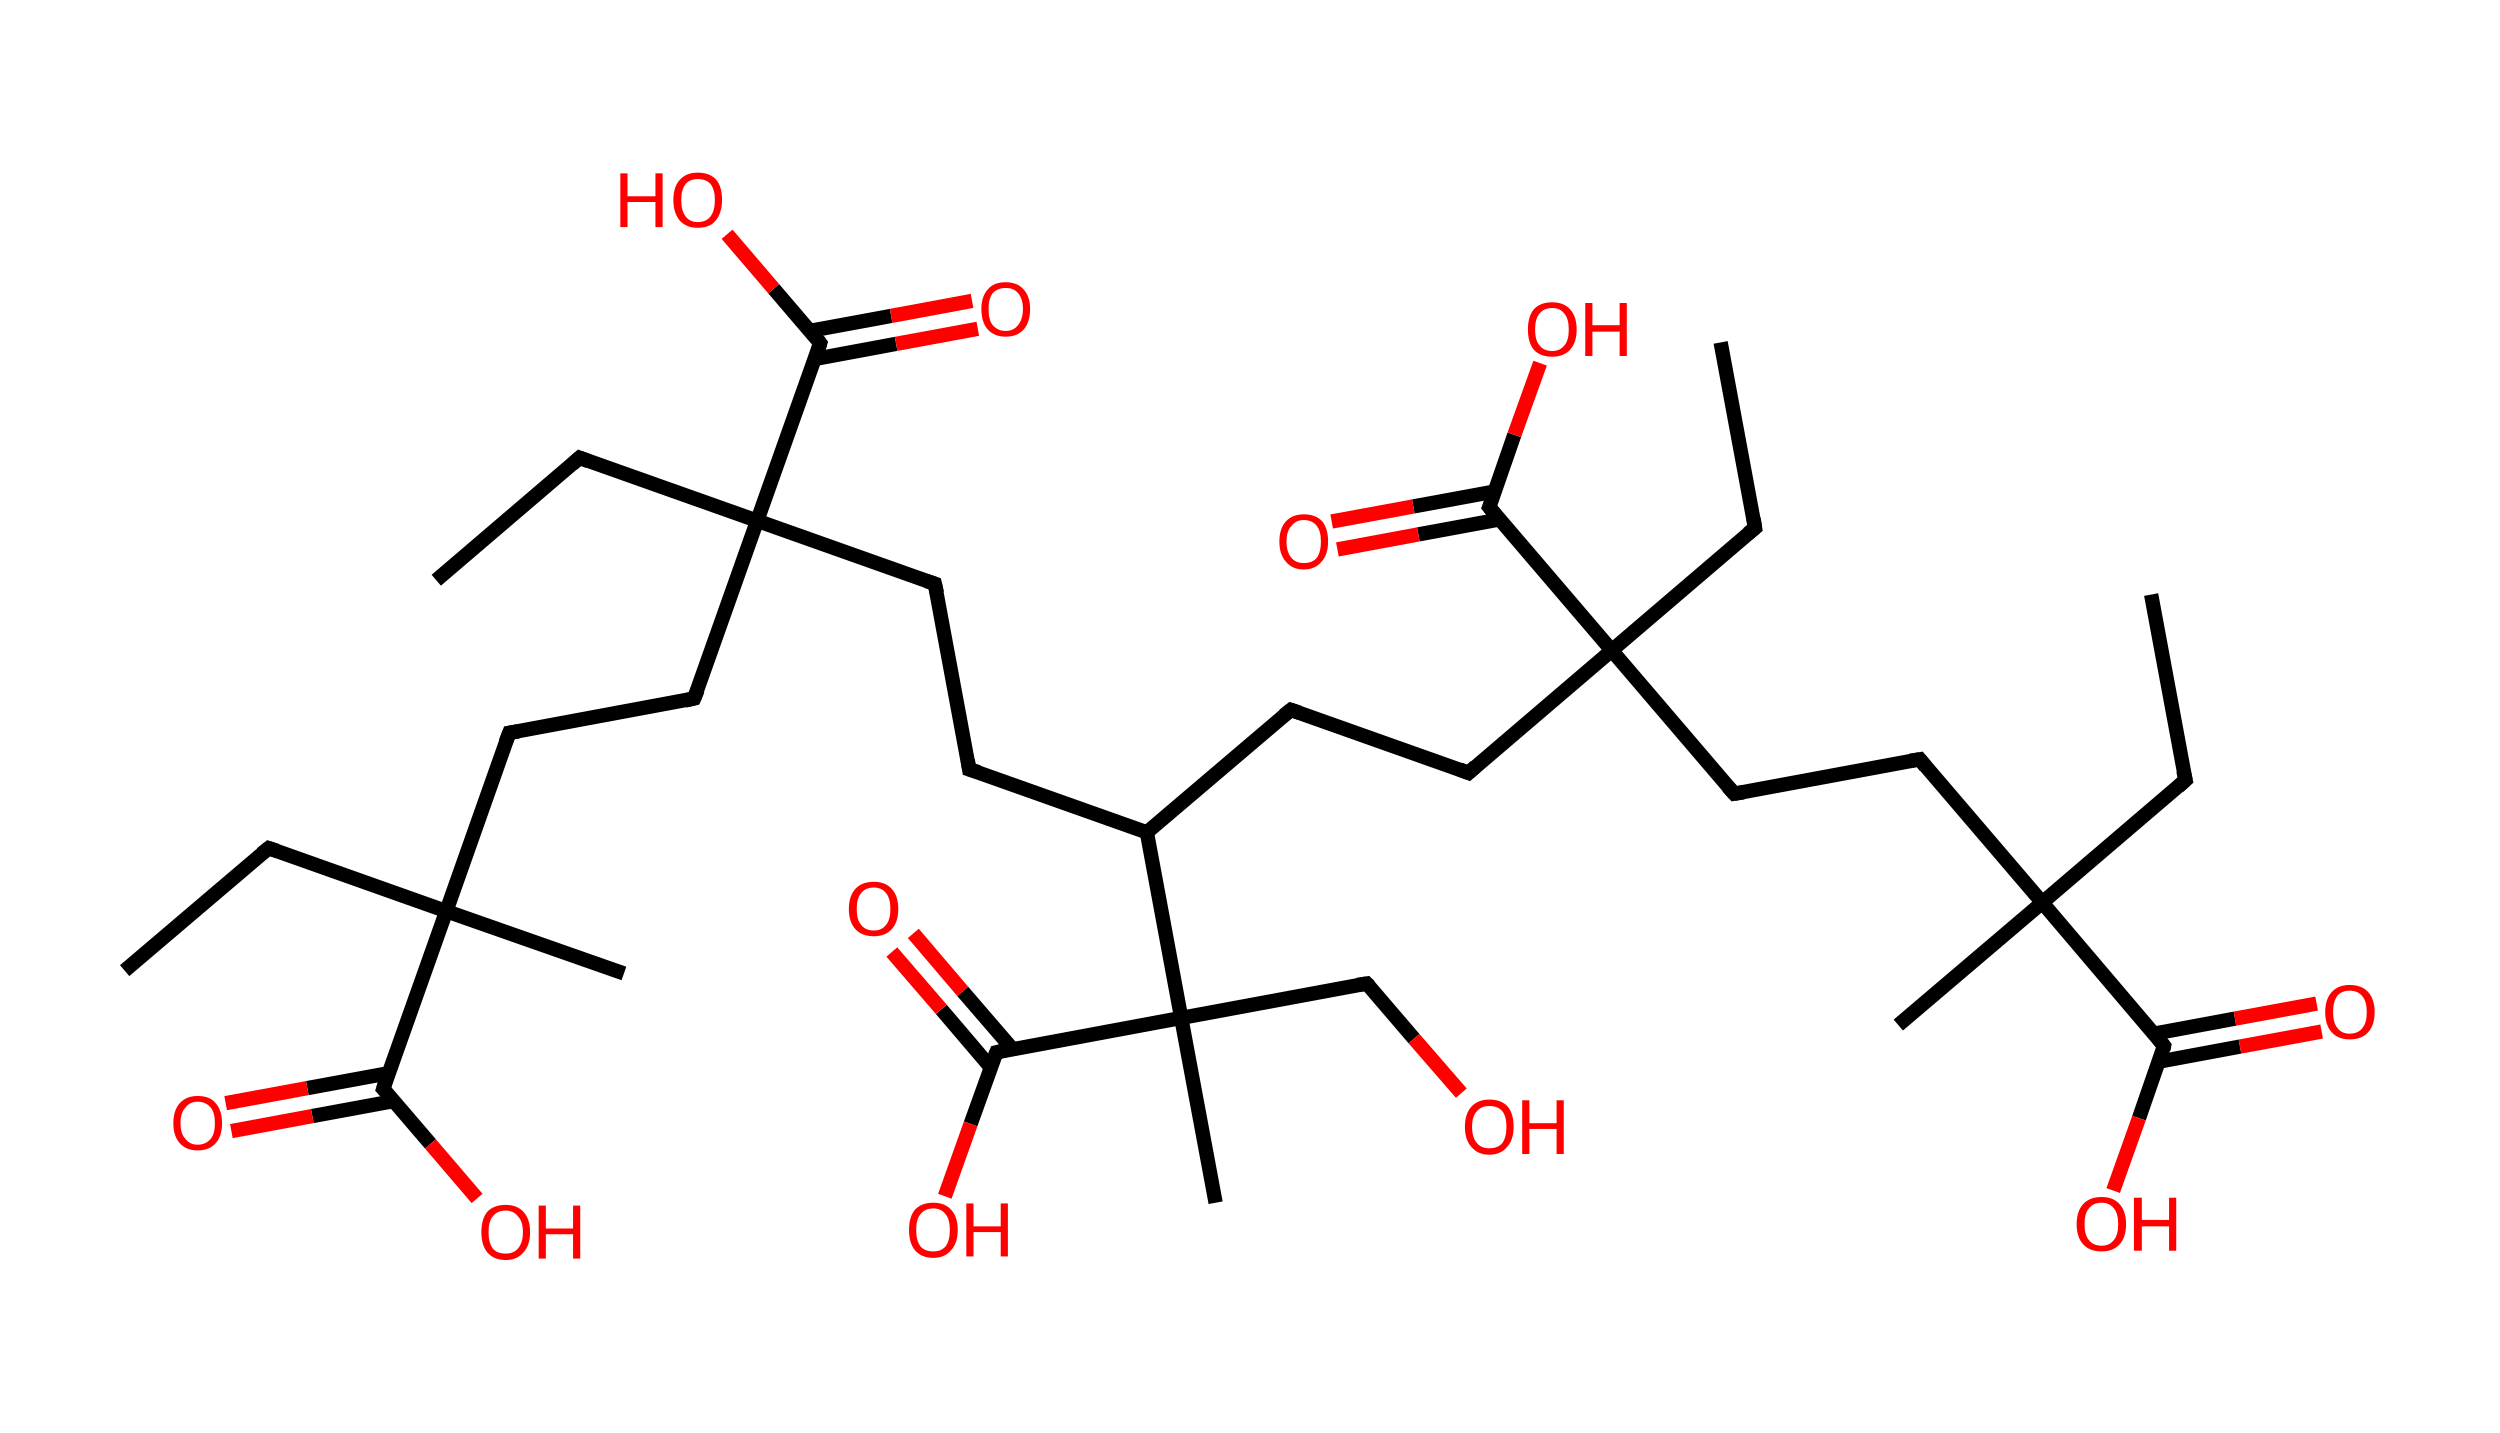 <?xml version='1.0' encoding='ASCII' standalone='yes'?>
<svg xmlns="http://www.w3.org/2000/svg" xmlns:rdkit="http://www.rdkit.org/xml" xmlns:xlink="http://www.w3.org/1999/xlink" version="1.1" baseProfile="full" xml:space="preserve" width="349px" height="200px" viewBox="0 0 349 200">
<!-- END OF HEADER -->
<rect style="opacity:1.0;fill:#FFFFFF;stroke:none" width="349.0" height="200.0" x="0.0" y="0.0"> </rect>
<path class="bond-0 atom-0 atom-1" d="M 300.3,83.0 L 305.1,108.9" style="fill:none;fill-rule:evenodd;stroke:#000000;stroke-width:2.0px;stroke-linecap:butt;stroke-linejoin:miter;stroke-opacity:1"/>
<path class="bond-1 atom-1 atom-2" d="M 305.1,108.9 L 285.1,126.0" style="fill:none;fill-rule:evenodd;stroke:#000000;stroke-width:2.0px;stroke-linecap:butt;stroke-linejoin:miter;stroke-opacity:1"/>
<path class="bond-2 atom-2 atom-3" d="M 285.1,126.0 L 265.0,143.1" style="fill:none;fill-rule:evenodd;stroke:#000000;stroke-width:2.0px;stroke-linecap:butt;stroke-linejoin:miter;stroke-opacity:1"/>
<path class="bond-3 atom-2 atom-4" d="M 285.1,126.0 L 268.0,106.0" style="fill:none;fill-rule:evenodd;stroke:#000000;stroke-width:2.0px;stroke-linecap:butt;stroke-linejoin:miter;stroke-opacity:1"/>
<path class="bond-4 atom-4 atom-5" d="M 268.0,106.0 L 242.1,110.8" style="fill:none;fill-rule:evenodd;stroke:#000000;stroke-width:2.0px;stroke-linecap:butt;stroke-linejoin:miter;stroke-opacity:1"/>
<path class="bond-5 atom-5 atom-6" d="M 242.1,110.8 L 225.0,90.8" style="fill:none;fill-rule:evenodd;stroke:#000000;stroke-width:2.0px;stroke-linecap:butt;stroke-linejoin:miter;stroke-opacity:1"/>
<path class="bond-6 atom-6 atom-7" d="M 225.0,90.8 L 245.0,73.7" style="fill:none;fill-rule:evenodd;stroke:#000000;stroke-width:2.0px;stroke-linecap:butt;stroke-linejoin:miter;stroke-opacity:1"/>
<path class="bond-7 atom-7 atom-8" d="M 245.0,73.7 L 240.2,47.8" style="fill:none;fill-rule:evenodd;stroke:#000000;stroke-width:2.0px;stroke-linecap:butt;stroke-linejoin:miter;stroke-opacity:1"/>
<path class="bond-8 atom-6 atom-9" d="M 225.0,90.8 L 205.0,107.9" style="fill:none;fill-rule:evenodd;stroke:#000000;stroke-width:2.0px;stroke-linecap:butt;stroke-linejoin:miter;stroke-opacity:1"/>
<path class="bond-9 atom-9 atom-10" d="M 205.0,107.9 L 180.2,99.1" style="fill:none;fill-rule:evenodd;stroke:#000000;stroke-width:2.0px;stroke-linecap:butt;stroke-linejoin:miter;stroke-opacity:1"/>
<path class="bond-10 atom-10 atom-11" d="M 180.2,99.1 L 160.1,116.2" style="fill:none;fill-rule:evenodd;stroke:#000000;stroke-width:2.0px;stroke-linecap:butt;stroke-linejoin:miter;stroke-opacity:1"/>
<path class="bond-11 atom-11 atom-12" d="M 160.1,116.2 L 135.3,107.4" style="fill:none;fill-rule:evenodd;stroke:#000000;stroke-width:2.0px;stroke-linecap:butt;stroke-linejoin:miter;stroke-opacity:1"/>
<path class="bond-12 atom-12 atom-13" d="M 135.3,107.4 L 130.5,81.5" style="fill:none;fill-rule:evenodd;stroke:#000000;stroke-width:2.0px;stroke-linecap:butt;stroke-linejoin:miter;stroke-opacity:1"/>
<path class="bond-13 atom-13 atom-14" d="M 130.5,81.5 L 105.7,72.7" style="fill:none;fill-rule:evenodd;stroke:#000000;stroke-width:2.0px;stroke-linecap:butt;stroke-linejoin:miter;stroke-opacity:1"/>
<path class="bond-14 atom-14 atom-15" d="M 105.7,72.7 L 80.9,63.9" style="fill:none;fill-rule:evenodd;stroke:#000000;stroke-width:2.0px;stroke-linecap:butt;stroke-linejoin:miter;stroke-opacity:1"/>
<path class="bond-15 atom-15 atom-16" d="M 80.9,63.9 L 60.9,81.0" style="fill:none;fill-rule:evenodd;stroke:#000000;stroke-width:2.0px;stroke-linecap:butt;stroke-linejoin:miter;stroke-opacity:1"/>
<path class="bond-16 atom-14 atom-17" d="M 105.7,72.7 L 96.9,97.5" style="fill:none;fill-rule:evenodd;stroke:#000000;stroke-width:2.0px;stroke-linecap:butt;stroke-linejoin:miter;stroke-opacity:1"/>
<path class="bond-17 atom-17 atom-18" d="M 96.9,97.5 L 71.1,102.3" style="fill:none;fill-rule:evenodd;stroke:#000000;stroke-width:2.0px;stroke-linecap:butt;stroke-linejoin:miter;stroke-opacity:1"/>
<path class="bond-18 atom-18 atom-19" d="M 71.1,102.3 L 62.3,127.2" style="fill:none;fill-rule:evenodd;stroke:#000000;stroke-width:2.0px;stroke-linecap:butt;stroke-linejoin:miter;stroke-opacity:1"/>
<path class="bond-19 atom-19 atom-20" d="M 62.3,127.2 L 87.1,135.9" style="fill:none;fill-rule:evenodd;stroke:#000000;stroke-width:2.0px;stroke-linecap:butt;stroke-linejoin:miter;stroke-opacity:1"/>
<path class="bond-20 atom-19 atom-21" d="M 62.3,127.2 L 37.5,118.4" style="fill:none;fill-rule:evenodd;stroke:#000000;stroke-width:2.0px;stroke-linecap:butt;stroke-linejoin:miter;stroke-opacity:1"/>
<path class="bond-21 atom-21 atom-22" d="M 37.5,118.4 L 17.4,135.5" style="fill:none;fill-rule:evenodd;stroke:#000000;stroke-width:2.0px;stroke-linecap:butt;stroke-linejoin:miter;stroke-opacity:1"/>
<path class="bond-22 atom-19 atom-23" d="M 62.3,127.2 L 53.5,152.0" style="fill:none;fill-rule:evenodd;stroke:#000000;stroke-width:2.0px;stroke-linecap:butt;stroke-linejoin:miter;stroke-opacity:1"/>
<path class="bond-23 atom-23 atom-24" d="M 54.3,149.8 L 42.9,151.9" style="fill:none;fill-rule:evenodd;stroke:#000000;stroke-width:2.0px;stroke-linecap:butt;stroke-linejoin:miter;stroke-opacity:1"/>
<path class="bond-23 atom-23 atom-24" d="M 42.9,151.9 L 31.5,154.0" style="fill:none;fill-rule:evenodd;stroke:#FF0000;stroke-width:2.0px;stroke-linecap:butt;stroke-linejoin:miter;stroke-opacity:1"/>
<path class="bond-23 atom-23 atom-24" d="M 55.0,153.7 L 43.6,155.8" style="fill:none;fill-rule:evenodd;stroke:#000000;stroke-width:2.0px;stroke-linecap:butt;stroke-linejoin:miter;stroke-opacity:1"/>
<path class="bond-23 atom-23 atom-24" d="M 43.6,155.8 L 32.3,157.9" style="fill:none;fill-rule:evenodd;stroke:#FF0000;stroke-width:2.0px;stroke-linecap:butt;stroke-linejoin:miter;stroke-opacity:1"/>
<path class="bond-24 atom-23 atom-25" d="M 53.5,152.0 L 60.1,159.7" style="fill:none;fill-rule:evenodd;stroke:#000000;stroke-width:2.0px;stroke-linecap:butt;stroke-linejoin:miter;stroke-opacity:1"/>
<path class="bond-24 atom-23 atom-25" d="M 60.1,159.7 L 66.6,167.3" style="fill:none;fill-rule:evenodd;stroke:#FF0000;stroke-width:2.0px;stroke-linecap:butt;stroke-linejoin:miter;stroke-opacity:1"/>
<path class="bond-25 atom-14 atom-26" d="M 105.7,72.7 L 114.5,47.9" style="fill:none;fill-rule:evenodd;stroke:#000000;stroke-width:2.0px;stroke-linecap:butt;stroke-linejoin:miter;stroke-opacity:1"/>
<path class="bond-26 atom-26 atom-27" d="M 113.8,50.1 L 125.1,48.0" style="fill:none;fill-rule:evenodd;stroke:#000000;stroke-width:2.0px;stroke-linecap:butt;stroke-linejoin:miter;stroke-opacity:1"/>
<path class="bond-26 atom-26 atom-27" d="M 125.1,48.0 L 136.5,45.9" style="fill:none;fill-rule:evenodd;stroke:#FF0000;stroke-width:2.0px;stroke-linecap:butt;stroke-linejoin:miter;stroke-opacity:1"/>
<path class="bond-26 atom-26 atom-27" d="M 113.0,46.2 L 124.4,44.1" style="fill:none;fill-rule:evenodd;stroke:#000000;stroke-width:2.0px;stroke-linecap:butt;stroke-linejoin:miter;stroke-opacity:1"/>
<path class="bond-26 atom-26 atom-27" d="M 124.4,44.1 L 135.7,42.0" style="fill:none;fill-rule:evenodd;stroke:#FF0000;stroke-width:2.0px;stroke-linecap:butt;stroke-linejoin:miter;stroke-opacity:1"/>
<path class="bond-27 atom-26 atom-28" d="M 114.5,47.9 L 108.0,40.3" style="fill:none;fill-rule:evenodd;stroke:#000000;stroke-width:2.0px;stroke-linecap:butt;stroke-linejoin:miter;stroke-opacity:1"/>
<path class="bond-27 atom-26 atom-28" d="M 108.0,40.3 L 101.5,32.7" style="fill:none;fill-rule:evenodd;stroke:#FF0000;stroke-width:2.0px;stroke-linecap:butt;stroke-linejoin:miter;stroke-opacity:1"/>
<path class="bond-28 atom-11 atom-29" d="M 160.1,116.2 L 164.9,142.1" style="fill:none;fill-rule:evenodd;stroke:#000000;stroke-width:2.0px;stroke-linecap:butt;stroke-linejoin:miter;stroke-opacity:1"/>
<path class="bond-29 atom-29 atom-30" d="M 164.9,142.1 L 169.7,167.9" style="fill:none;fill-rule:evenodd;stroke:#000000;stroke-width:2.0px;stroke-linecap:butt;stroke-linejoin:miter;stroke-opacity:1"/>
<path class="bond-30 atom-29 atom-31" d="M 164.9,142.1 L 190.8,137.3" style="fill:none;fill-rule:evenodd;stroke:#000000;stroke-width:2.0px;stroke-linecap:butt;stroke-linejoin:miter;stroke-opacity:1"/>
<path class="bond-31 atom-31 atom-32" d="M 190.8,137.3 L 197.4,145.0" style="fill:none;fill-rule:evenodd;stroke:#000000;stroke-width:2.0px;stroke-linecap:butt;stroke-linejoin:miter;stroke-opacity:1"/>
<path class="bond-31 atom-31 atom-32" d="M 197.4,145.0 L 204.0,152.6" style="fill:none;fill-rule:evenodd;stroke:#FF0000;stroke-width:2.0px;stroke-linecap:butt;stroke-linejoin:miter;stroke-opacity:1"/>
<path class="bond-32 atom-29 atom-33" d="M 164.9,142.1 L 139.1,146.9" style="fill:none;fill-rule:evenodd;stroke:#000000;stroke-width:2.0px;stroke-linecap:butt;stroke-linejoin:miter;stroke-opacity:1"/>
<path class="bond-33 atom-33 atom-34" d="M 141.3,146.4 L 134.4,138.4" style="fill:none;fill-rule:evenodd;stroke:#000000;stroke-width:2.0px;stroke-linecap:butt;stroke-linejoin:miter;stroke-opacity:1"/>
<path class="bond-33 atom-33 atom-34" d="M 134.4,138.4 L 127.5,130.3" style="fill:none;fill-rule:evenodd;stroke:#FF0000;stroke-width:2.0px;stroke-linecap:butt;stroke-linejoin:miter;stroke-opacity:1"/>
<path class="bond-33 atom-33 atom-34" d="M 138.3,149.0 L 131.4,140.9" style="fill:none;fill-rule:evenodd;stroke:#000000;stroke-width:2.0px;stroke-linecap:butt;stroke-linejoin:miter;stroke-opacity:1"/>
<path class="bond-33 atom-33 atom-34" d="M 131.4,140.9 L 124.5,132.9" style="fill:none;fill-rule:evenodd;stroke:#FF0000;stroke-width:2.0px;stroke-linecap:butt;stroke-linejoin:miter;stroke-opacity:1"/>
<path class="bond-34 atom-33 atom-35" d="M 139.1,146.9 L 135.5,156.9" style="fill:none;fill-rule:evenodd;stroke:#000000;stroke-width:2.0px;stroke-linecap:butt;stroke-linejoin:miter;stroke-opacity:1"/>
<path class="bond-34 atom-33 atom-35" d="M 135.5,156.9 L 131.9,167.0" style="fill:none;fill-rule:evenodd;stroke:#FF0000;stroke-width:2.0px;stroke-linecap:butt;stroke-linejoin:miter;stroke-opacity:1"/>
<path class="bond-35 atom-6 atom-36" d="M 225.0,90.8 L 207.9,70.8" style="fill:none;fill-rule:evenodd;stroke:#000000;stroke-width:2.0px;stroke-linecap:butt;stroke-linejoin:miter;stroke-opacity:1"/>
<path class="bond-36 atom-36 atom-37" d="M 208.7,68.6 L 197.3,70.7" style="fill:none;fill-rule:evenodd;stroke:#000000;stroke-width:2.0px;stroke-linecap:butt;stroke-linejoin:miter;stroke-opacity:1"/>
<path class="bond-36 atom-36 atom-37" d="M 197.3,70.7 L 185.9,72.8" style="fill:none;fill-rule:evenodd;stroke:#FF0000;stroke-width:2.0px;stroke-linecap:butt;stroke-linejoin:miter;stroke-opacity:1"/>
<path class="bond-36 atom-36 atom-37" d="M 209.4,72.5 L 198.0,74.6" style="fill:none;fill-rule:evenodd;stroke:#000000;stroke-width:2.0px;stroke-linecap:butt;stroke-linejoin:miter;stroke-opacity:1"/>
<path class="bond-36 atom-36 atom-37" d="M 198.0,74.6 L 186.7,76.7" style="fill:none;fill-rule:evenodd;stroke:#FF0000;stroke-width:2.0px;stroke-linecap:butt;stroke-linejoin:miter;stroke-opacity:1"/>
<path class="bond-37 atom-36 atom-38" d="M 207.9,70.8 L 211.4,60.7" style="fill:none;fill-rule:evenodd;stroke:#000000;stroke-width:2.0px;stroke-linecap:butt;stroke-linejoin:miter;stroke-opacity:1"/>
<path class="bond-37 atom-36 atom-38" d="M 211.4,60.7 L 215.0,50.7" style="fill:none;fill-rule:evenodd;stroke:#FF0000;stroke-width:2.0px;stroke-linecap:butt;stroke-linejoin:miter;stroke-opacity:1"/>
<path class="bond-38 atom-2 atom-39" d="M 285.1,126.0 L 302.1,146.0" style="fill:none;fill-rule:evenodd;stroke:#000000;stroke-width:2.0px;stroke-linecap:butt;stroke-linejoin:miter;stroke-opacity:1"/>
<path class="bond-39 atom-39 atom-40" d="M 301.4,148.2 L 312.7,146.1" style="fill:none;fill-rule:evenodd;stroke:#000000;stroke-width:2.0px;stroke-linecap:butt;stroke-linejoin:miter;stroke-opacity:1"/>
<path class="bond-39 atom-39 atom-40" d="M 312.7,146.1 L 324.1,144.0" style="fill:none;fill-rule:evenodd;stroke:#FF0000;stroke-width:2.0px;stroke-linecap:butt;stroke-linejoin:miter;stroke-opacity:1"/>
<path class="bond-39 atom-39 atom-40" d="M 300.7,144.3 L 312.0,142.2" style="fill:none;fill-rule:evenodd;stroke:#000000;stroke-width:2.0px;stroke-linecap:butt;stroke-linejoin:miter;stroke-opacity:1"/>
<path class="bond-39 atom-39 atom-40" d="M 312.0,142.2 L 323.4,140.1" style="fill:none;fill-rule:evenodd;stroke:#FF0000;stroke-width:2.0px;stroke-linecap:butt;stroke-linejoin:miter;stroke-opacity:1"/>
<path class="bond-40 atom-39 atom-41" d="M 302.1,146.0 L 298.6,156.1" style="fill:none;fill-rule:evenodd;stroke:#000000;stroke-width:2.0px;stroke-linecap:butt;stroke-linejoin:miter;stroke-opacity:1"/>
<path class="bond-40 atom-39 atom-41" d="M 298.6,156.1 L 295.0,166.2" style="fill:none;fill-rule:evenodd;stroke:#FF0000;stroke-width:2.0px;stroke-linecap:butt;stroke-linejoin:miter;stroke-opacity:1"/>
<path d="M 304.8,107.6 L 305.1,108.9 L 304.1,109.8" style="fill:none;stroke:#000000;stroke-width:2.0px;stroke-linecap:butt;stroke-linejoin:miter;stroke-opacity:1;"/>
<path d="M 268.8,107.0 L 268.0,106.0 L 266.7,106.2" style="fill:none;stroke:#000000;stroke-width:2.0px;stroke-linecap:butt;stroke-linejoin:miter;stroke-opacity:1;"/>
<path d="M 243.4,110.6 L 242.1,110.8 L 241.2,109.8" style="fill:none;stroke:#000000;stroke-width:2.0px;stroke-linecap:butt;stroke-linejoin:miter;stroke-opacity:1;"/>
<path d="M 244.0,74.5 L 245.0,73.7 L 244.8,72.4" style="fill:none;stroke:#000000;stroke-width:2.0px;stroke-linecap:butt;stroke-linejoin:miter;stroke-opacity:1;"/>
<path d="M 206.0,107.0 L 205.0,107.9 L 203.7,107.4" style="fill:none;stroke:#000000;stroke-width:2.0px;stroke-linecap:butt;stroke-linejoin:miter;stroke-opacity:1;"/>
<path d="M 181.4,99.5 L 180.2,99.1 L 179.2,99.9" style="fill:none;stroke:#000000;stroke-width:2.0px;stroke-linecap:butt;stroke-linejoin:miter;stroke-opacity:1;"/>
<path d="M 136.6,107.8 L 135.3,107.4 L 135.1,106.1" style="fill:none;stroke:#000000;stroke-width:2.0px;stroke-linecap:butt;stroke-linejoin:miter;stroke-opacity:1;"/>
<path d="M 130.8,82.8 L 130.5,81.5 L 129.3,81.1" style="fill:none;stroke:#000000;stroke-width:2.0px;stroke-linecap:butt;stroke-linejoin:miter;stroke-opacity:1;"/>
<path d="M 82.2,64.4 L 80.9,63.9 L 79.9,64.8" style="fill:none;stroke:#000000;stroke-width:2.0px;stroke-linecap:butt;stroke-linejoin:miter;stroke-opacity:1;"/>
<path d="M 97.4,96.3 L 96.9,97.5 L 95.6,97.8" style="fill:none;stroke:#000000;stroke-width:2.0px;stroke-linecap:butt;stroke-linejoin:miter;stroke-opacity:1;"/>
<path d="M 72.4,102.1 L 71.1,102.3 L 70.6,103.6" style="fill:none;stroke:#000000;stroke-width:2.0px;stroke-linecap:butt;stroke-linejoin:miter;stroke-opacity:1;"/>
<path d="M 38.7,118.8 L 37.5,118.4 L 36.5,119.2" style="fill:none;stroke:#000000;stroke-width:2.0px;stroke-linecap:butt;stroke-linejoin:miter;stroke-opacity:1;"/>
<path d="M 53.9,150.7 L 53.5,152.0 L 53.8,152.3" style="fill:none;stroke:#000000;stroke-width:2.0px;stroke-linecap:butt;stroke-linejoin:miter;stroke-opacity:1;"/>
<path d="M 114.1,49.2 L 114.5,47.9 L 114.2,47.5" style="fill:none;stroke:#000000;stroke-width:2.0px;stroke-linecap:butt;stroke-linejoin:miter;stroke-opacity:1;"/>
<path d="M 189.5,137.5 L 190.8,137.3 L 191.2,137.7" style="fill:none;stroke:#000000;stroke-width:2.0px;stroke-linecap:butt;stroke-linejoin:miter;stroke-opacity:1;"/>
<path d="M 140.4,146.6 L 139.1,146.9 L 138.9,147.4" style="fill:none;stroke:#000000;stroke-width:2.0px;stroke-linecap:butt;stroke-linejoin:miter;stroke-opacity:1;"/>
<path d="M 208.7,71.8 L 207.9,70.8 L 208.1,70.3" style="fill:none;stroke:#000000;stroke-width:2.0px;stroke-linecap:butt;stroke-linejoin:miter;stroke-opacity:1;"/>
<path d="M 301.3,145.0 L 302.1,146.0 L 302.0,146.5" style="fill:none;stroke:#000000;stroke-width:2.0px;stroke-linecap:butt;stroke-linejoin:miter;stroke-opacity:1;"/>
<path class="atom-24" d="M 24.2 156.8 Q 24.2 155.0, 25.1 154.0 Q 26.0 153.0, 27.6 153.0 Q 29.3 153.0, 30.1 154.0 Q 31.0 155.0, 31.0 156.8 Q 31.0 158.6, 30.1 159.6 Q 29.2 160.6, 27.6 160.6 Q 26.0 160.6, 25.1 159.6 Q 24.2 158.6, 24.2 156.8 M 27.6 159.8 Q 28.7 159.8, 29.4 159.0 Q 30.0 158.3, 30.0 156.8 Q 30.0 155.3, 29.4 154.6 Q 28.7 153.8, 27.6 153.8 Q 26.5 153.8, 25.9 154.6 Q 25.2 155.3, 25.2 156.8 Q 25.2 158.3, 25.9 159.0 Q 26.5 159.8, 27.6 159.8 " fill="#FF0000"/>
<path class="atom-25" d="M 67.2 172.0 Q 67.2 170.2, 68.0 169.2 Q 68.9 168.2, 70.6 168.2 Q 72.2 168.2, 73.1 169.2 Q 74.0 170.2, 74.0 172.0 Q 74.0 173.8, 73.1 174.8 Q 72.2 175.9, 70.6 175.9 Q 68.9 175.9, 68.0 174.8 Q 67.2 173.8, 67.2 172.0 M 70.6 175.0 Q 71.7 175.0, 72.3 174.3 Q 73.0 173.5, 73.0 172.0 Q 73.0 170.5, 72.3 169.8 Q 71.7 169.0, 70.6 169.0 Q 69.4 169.0, 68.8 169.8 Q 68.2 170.5, 68.2 172.0 Q 68.2 173.5, 68.8 174.3 Q 69.4 175.0, 70.6 175.0 " fill="#FF0000"/>
<path class="atom-25" d="M 75.2 168.3 L 76.2 168.3 L 76.2 171.5 L 80.0 171.5 L 80.0 168.3 L 81.0 168.3 L 81.0 175.7 L 80.0 175.7 L 80.0 172.3 L 76.2 172.3 L 76.2 175.7 L 75.2 175.7 L 75.2 168.3 " fill="#FF0000"/>
<path class="atom-27" d="M 137.0 43.1 Q 137.0 41.4, 137.9 40.4 Q 138.7 39.4, 140.4 39.4 Q 142.0 39.4, 142.9 40.4 Q 143.8 41.4, 143.8 43.1 Q 143.8 45.0, 142.9 46.0 Q 142.0 47.0, 140.4 47.0 Q 138.8 47.0, 137.9 46.0 Q 137.0 45.0, 137.0 43.1 M 140.4 46.2 Q 141.5 46.2, 142.1 45.4 Q 142.8 44.6, 142.8 43.1 Q 142.8 41.7, 142.1 40.9 Q 141.5 40.2, 140.4 40.2 Q 139.3 40.2, 138.6 40.9 Q 138.0 41.7, 138.0 43.1 Q 138.0 44.7, 138.6 45.4 Q 139.3 46.2, 140.4 46.2 " fill="#FF0000"/>
<path class="atom-28" d="M 86.6 24.2 L 87.6 24.2 L 87.6 27.4 L 91.5 27.4 L 91.5 24.2 L 92.5 24.2 L 92.5 31.7 L 91.5 31.7 L 91.5 28.2 L 87.6 28.2 L 87.6 31.7 L 86.6 31.7 L 86.6 24.2 " fill="#FF0000"/>
<path class="atom-28" d="M 94.0 27.9 Q 94.0 26.1, 94.9 25.1 Q 95.8 24.1, 97.4 24.1 Q 99.1 24.1, 100.0 25.1 Q 100.8 26.1, 100.8 27.9 Q 100.8 29.7, 99.9 30.8 Q 99.1 31.8, 97.4 31.8 Q 95.8 31.8, 94.9 30.8 Q 94.0 29.7, 94.0 27.9 M 97.4 31.0 Q 98.6 31.0, 99.2 30.2 Q 99.8 29.4, 99.8 27.9 Q 99.8 26.5, 99.2 25.7 Q 98.6 25.0, 97.4 25.0 Q 96.3 25.0, 95.7 25.7 Q 95.1 26.5, 95.1 27.9 Q 95.1 29.4, 95.7 30.2 Q 96.3 31.0, 97.4 31.0 " fill="#FF0000"/>
<path class="atom-32" d="M 204.5 157.3 Q 204.5 155.5, 205.4 154.5 Q 206.3 153.5, 207.9 153.5 Q 209.6 153.5, 210.5 154.5 Q 211.3 155.5, 211.3 157.3 Q 211.3 159.1, 210.4 160.1 Q 209.5 161.2, 207.9 161.2 Q 206.3 161.2, 205.4 160.1 Q 204.5 159.1, 204.5 157.3 M 207.9 160.3 Q 209.1 160.3, 209.7 159.6 Q 210.3 158.8, 210.3 157.3 Q 210.3 155.8, 209.7 155.1 Q 209.1 154.4, 207.9 154.4 Q 206.8 154.4, 206.2 155.1 Q 205.5 155.8, 205.5 157.3 Q 205.5 158.8, 206.2 159.6 Q 206.8 160.3, 207.9 160.3 " fill="#FF0000"/>
<path class="atom-32" d="M 212.5 153.6 L 213.5 153.6 L 213.5 156.8 L 217.3 156.8 L 217.3 153.6 L 218.3 153.6 L 218.3 161.1 L 217.3 161.1 L 217.3 157.6 L 213.5 157.6 L 213.5 161.1 L 212.5 161.1 L 212.5 153.6 " fill="#FF0000"/>
<path class="atom-34" d="M 118.5 126.9 Q 118.5 125.1, 119.4 124.1 Q 120.3 123.1, 122.0 123.1 Q 123.6 123.1, 124.5 124.1 Q 125.4 125.1, 125.4 126.9 Q 125.4 128.7, 124.5 129.7 Q 123.6 130.7, 122.0 130.7 Q 120.3 130.7, 119.4 129.7 Q 118.5 128.7, 118.5 126.9 M 122.0 129.9 Q 123.1 129.9, 123.7 129.1 Q 124.3 128.4, 124.3 126.9 Q 124.3 125.4, 123.7 124.7 Q 123.1 123.9, 122.0 123.9 Q 120.8 123.9, 120.2 124.7 Q 119.6 125.4, 119.6 126.9 Q 119.6 128.4, 120.2 129.1 Q 120.8 129.9, 122.0 129.9 " fill="#FF0000"/>
<path class="atom-35" d="M 126.9 171.7 Q 126.9 169.9, 127.7 168.9 Q 128.6 167.9, 130.3 167.9 Q 131.9 167.9, 132.8 168.9 Q 133.7 169.9, 133.7 171.7 Q 133.7 173.5, 132.8 174.5 Q 131.9 175.6, 130.3 175.6 Q 128.6 175.6, 127.7 174.5 Q 126.9 173.5, 126.9 171.7 M 130.3 174.7 Q 131.4 174.7, 132.0 174.0 Q 132.6 173.2, 132.6 171.7 Q 132.6 170.2, 132.0 169.5 Q 131.4 168.7, 130.3 168.7 Q 129.1 168.7, 128.5 169.5 Q 127.9 170.2, 127.9 171.7 Q 127.9 173.2, 128.5 174.0 Q 129.1 174.7, 130.3 174.7 " fill="#FF0000"/>
<path class="atom-35" d="M 134.9 168.0 L 135.9 168.0 L 135.9 171.2 L 139.7 171.2 L 139.7 168.0 L 140.7 168.0 L 140.7 175.4 L 139.7 175.4 L 139.7 172.0 L 135.9 172.0 L 135.9 175.4 L 134.9 175.4 L 134.9 168.0 " fill="#FF0000"/>
<path class="atom-37" d="M 178.6 75.6 Q 178.6 73.8, 179.5 72.8 Q 180.4 71.8, 182.0 71.8 Q 183.7 71.8, 184.6 72.8 Q 185.4 73.8, 185.4 75.6 Q 185.4 77.4, 184.5 78.4 Q 183.6 79.5, 182.0 79.5 Q 180.4 79.5, 179.5 78.4 Q 178.6 77.4, 178.6 75.6 M 182.0 78.6 Q 183.2 78.6, 183.8 77.9 Q 184.4 77.1, 184.4 75.6 Q 184.4 74.1, 183.8 73.4 Q 183.2 72.6, 182.0 72.6 Q 180.9 72.6, 180.3 73.4 Q 179.6 74.1, 179.6 75.6 Q 179.6 77.1, 180.3 77.9 Q 180.9 78.6, 182.0 78.6 " fill="#FF0000"/>
<path class="atom-38" d="M 213.3 46.0 Q 213.3 44.2, 214.1 43.2 Q 215.0 42.2, 216.7 42.2 Q 218.3 42.2, 219.2 43.2 Q 220.1 44.2, 220.1 46.0 Q 220.1 47.8, 219.2 48.8 Q 218.3 49.8, 216.7 49.8 Q 215.0 49.8, 214.1 48.8 Q 213.3 47.8, 213.3 46.0 M 216.7 49.0 Q 217.8 49.0, 218.4 48.2 Q 219.0 47.5, 219.0 46.0 Q 219.0 44.5, 218.4 43.8 Q 217.8 43.0, 216.7 43.0 Q 215.5 43.0, 214.9 43.8 Q 214.3 44.5, 214.3 46.0 Q 214.3 47.5, 214.9 48.2 Q 215.5 49.0, 216.7 49.0 " fill="#FF0000"/>
<path class="atom-38" d="M 221.3 42.3 L 222.3 42.3 L 222.3 45.4 L 226.1 45.4 L 226.1 42.3 L 227.1 42.3 L 227.1 49.7 L 226.1 49.7 L 226.1 46.3 L 222.3 46.3 L 222.3 49.7 L 221.3 49.7 L 221.3 42.3 " fill="#FF0000"/>
<path class="atom-40" d="M 324.6 141.3 Q 324.6 139.5, 325.5 138.5 Q 326.4 137.5, 328.0 137.5 Q 329.7 137.5, 330.6 138.5 Q 331.5 139.5, 331.5 141.3 Q 331.5 143.1, 330.6 144.1 Q 329.7 145.1, 328.0 145.1 Q 326.4 145.1, 325.5 144.1 Q 324.6 143.1, 324.6 141.3 M 328.0 144.3 Q 329.2 144.3, 329.8 143.5 Q 330.4 142.8, 330.4 141.3 Q 330.4 139.8, 329.8 139.1 Q 329.2 138.3, 328.0 138.3 Q 326.9 138.3, 326.3 139.0 Q 325.7 139.8, 325.7 141.3 Q 325.7 142.8, 326.3 143.5 Q 326.9 144.3, 328.0 144.3 " fill="#FF0000"/>
<path class="atom-41" d="M 289.9 170.9 Q 289.9 169.1, 290.8 168.1 Q 291.7 167.1, 293.4 167.1 Q 295.0 167.1, 295.9 168.1 Q 296.8 169.1, 296.8 170.9 Q 296.8 172.7, 295.9 173.7 Q 295.0 174.7, 293.4 174.7 Q 291.7 174.7, 290.8 173.7 Q 289.9 172.7, 289.9 170.9 M 293.4 173.9 Q 294.5 173.9, 295.1 173.1 Q 295.7 172.4, 295.7 170.9 Q 295.7 169.4, 295.1 168.7 Q 294.5 167.9, 293.4 167.9 Q 292.2 167.9, 291.6 168.7 Q 291.0 169.4, 291.0 170.9 Q 291.0 172.4, 291.6 173.1 Q 292.2 173.9, 293.4 173.9 " fill="#FF0000"/>
<path class="atom-41" d="M 297.9 167.2 L 299.0 167.2 L 299.0 170.3 L 302.8 170.3 L 302.8 167.2 L 303.8 167.2 L 303.8 174.6 L 302.8 174.6 L 302.8 171.2 L 299.0 171.2 L 299.0 174.6 L 297.9 174.6 L 297.9 167.2 " fill="#FF0000"/>
</svg>
